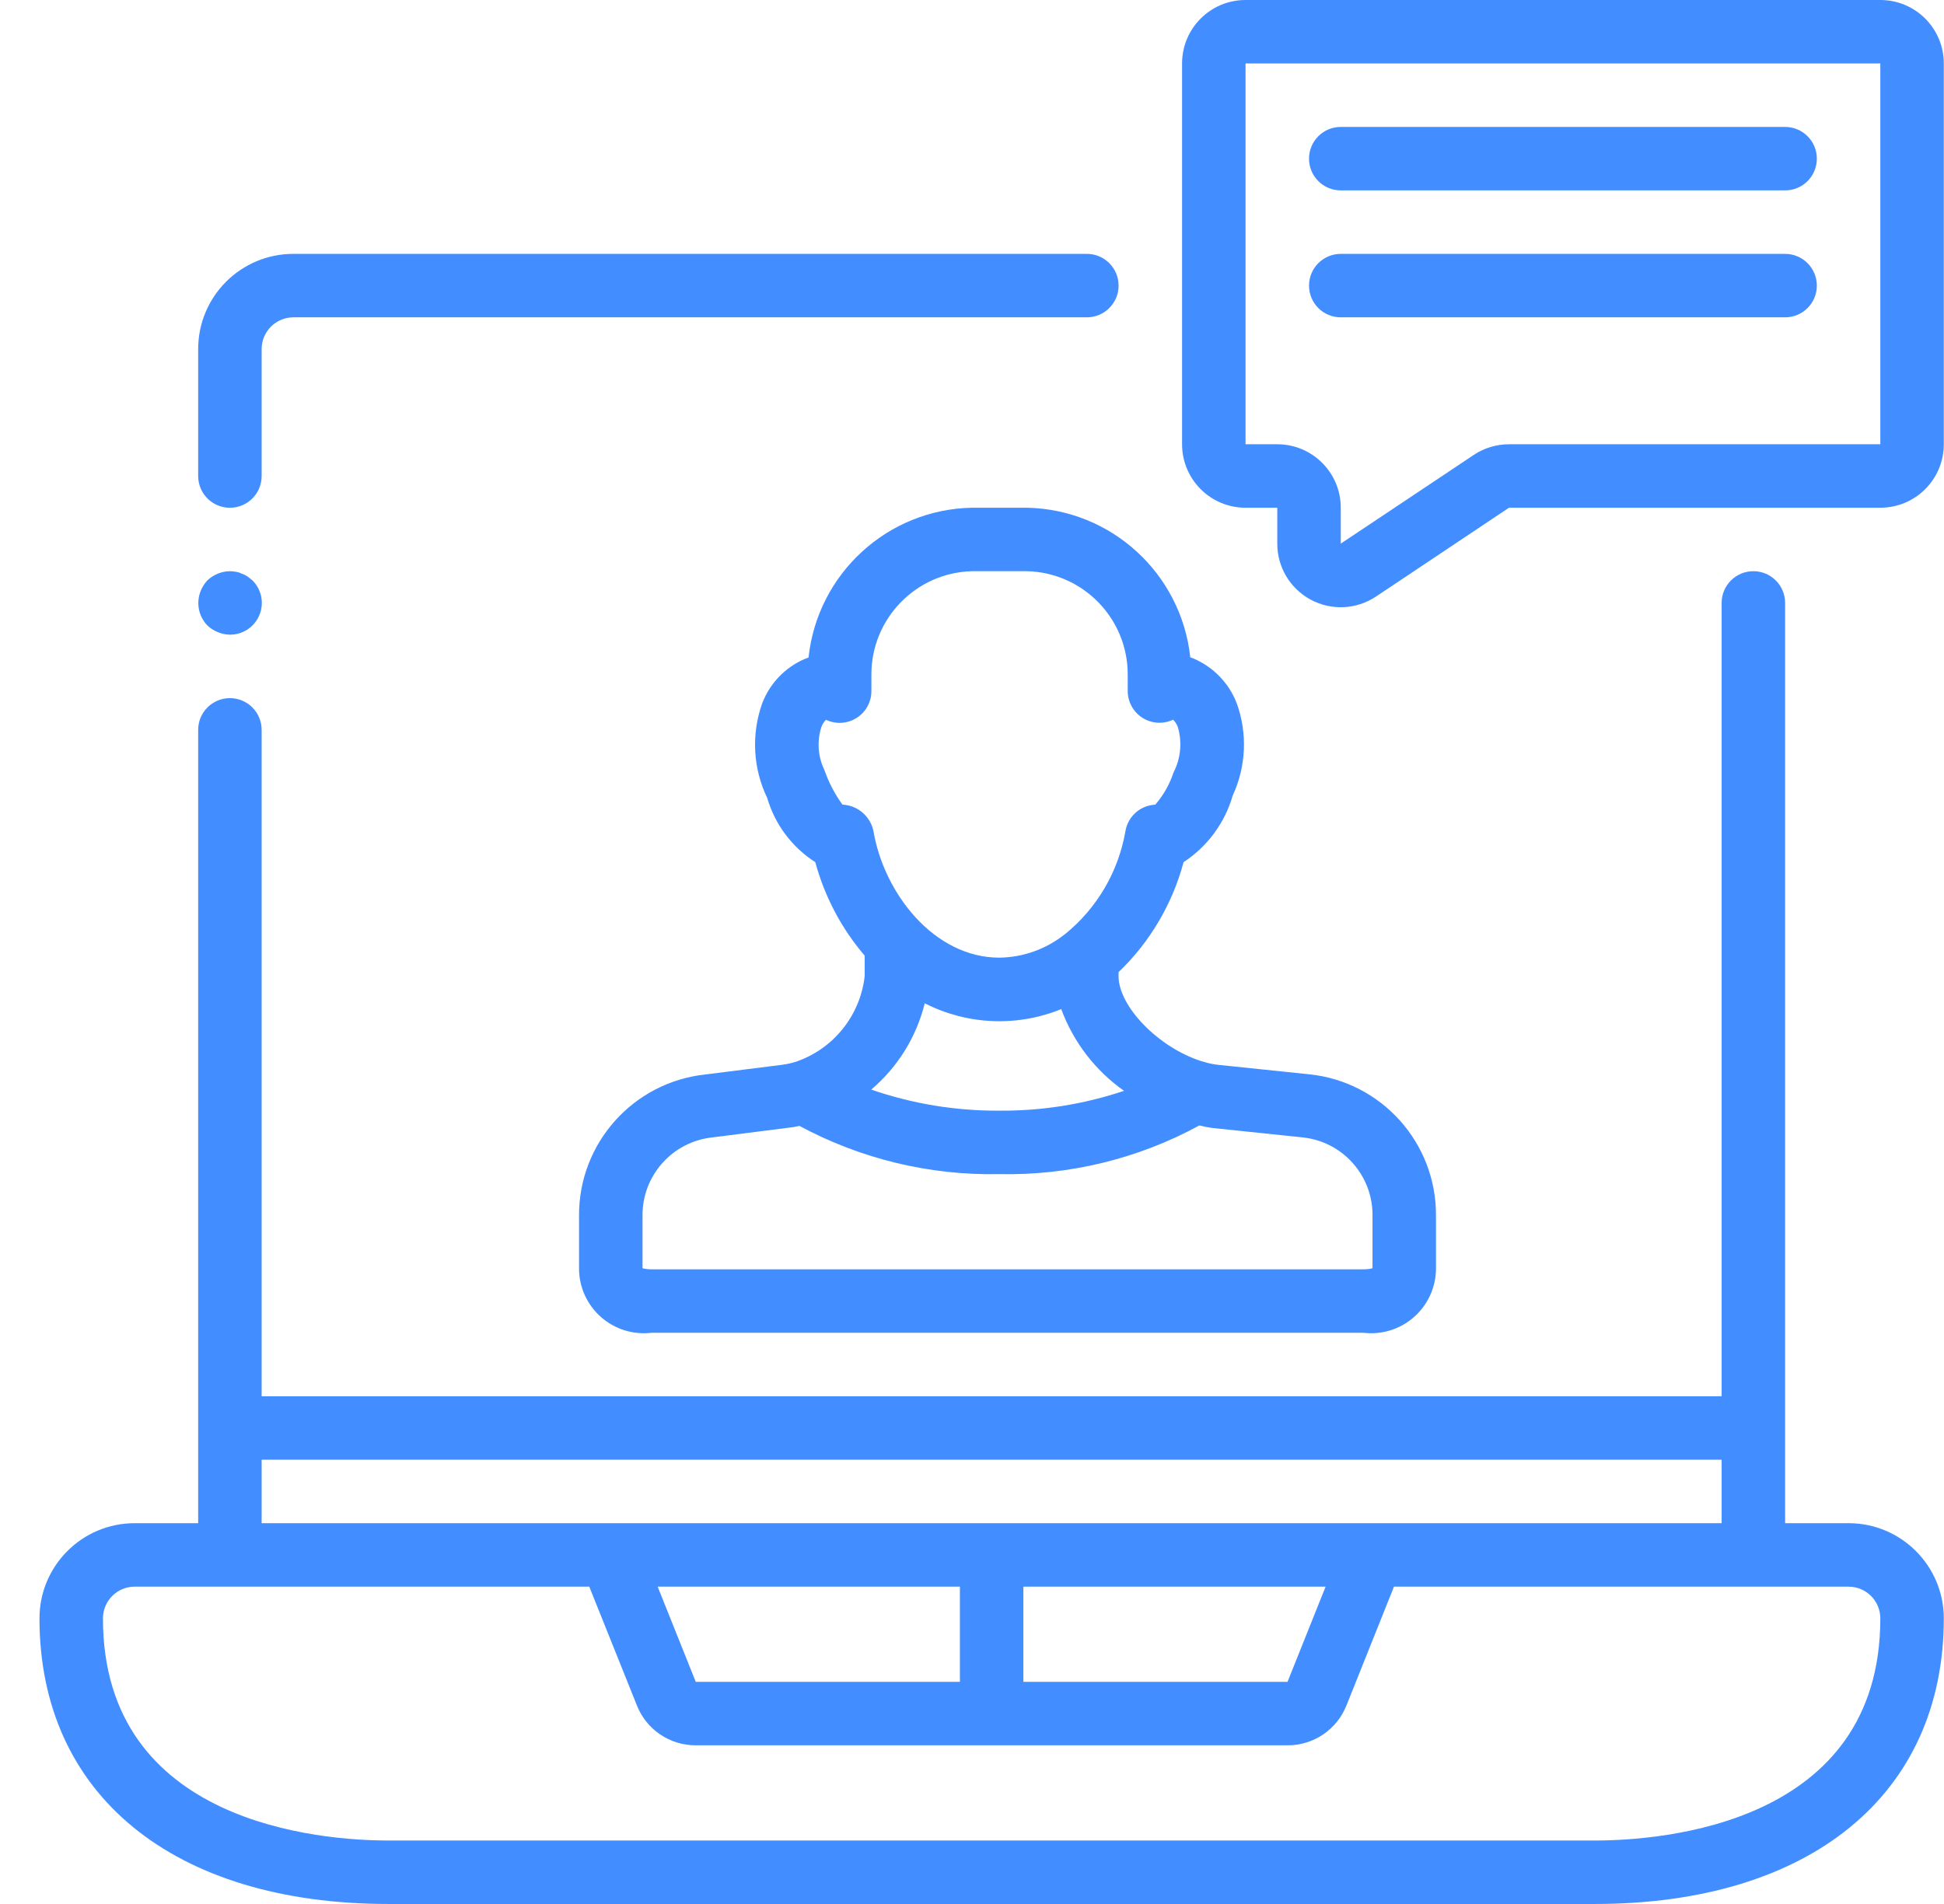 <svg width="49" height="48" viewBox="0 0 49 48" fill="none" xmlns="http://www.w3.org/2000/svg">
<path d="M46.595 38.4H44.995V15.2C44.995 14.758 44.637 14.4 44.195 14.4C43.753 14.4 43.395 14.758 43.395 15.2V35.2H6.595V18.4C6.595 17.959 6.237 17.6 5.795 17.6C5.353 17.6 4.995 17.959 4.995 18.4V38.4H3.395C2.069 38.4 0.995 39.475 0.995 40.8C0.995 45.242 4.367 48 9.795 48H40.195C45.623 48 48.995 45.242 48.995 40.8C48.995 39.475 47.92 38.4 46.595 38.4ZM43.395 36.8V38.4H6.595V36.8H43.395ZM17.537 42.4L16.577 40H24.195V42.4H17.537ZM25.795 40H33.413L32.453 42.4H25.795V40ZM40.195 46.4H9.795C8.106 46.4 2.595 45.996 2.595 40.8C2.595 40.358 2.953 40 3.395 40H14.853L16.053 42.993C16.293 43.602 16.882 44.002 17.537 44H32.453C33.108 44.002 33.698 43.603 33.939 42.994L35.136 40H46.595C47.037 40 47.395 40.358 47.395 40.8C47.395 46 41.884 46.4 40.195 46.4Z" fill="#428DFF"/>
<path d="M6.595 8.801C6.595 8.359 6.953 8 7.395 8H27.395C27.837 8 28.195 7.642 28.195 7.201C28.195 6.759 27.837 6.4 27.395 6.4H7.395C6.069 6.4 4.995 7.475 4.995 8.801V12.001C4.995 12.442 5.353 12.801 5.795 12.801C6.237 12.801 6.595 12.442 6.595 12.001V8.801Z" fill="#428DFF"/>
<path d="M6.099 14.464C6.054 14.441 6.005 14.425 5.955 14.416C5.902 14.407 5.849 14.402 5.795 14.4C5.583 14.403 5.38 14.486 5.227 14.632C5.155 14.709 5.098 14.799 5.059 14.896C4.938 15.195 5.004 15.536 5.227 15.768C5.303 15.841 5.393 15.898 5.491 15.936C5.587 15.977 5.69 15.999 5.795 16C6.12 16.002 6.414 15.807 6.538 15.507C6.663 15.207 6.594 14.861 6.363 14.632L6.243 14.536C6.198 14.506 6.15 14.482 6.099 14.464Z" fill="#428DFF"/>
<path d="M29.833 21.735C30.434 21.341 30.873 20.745 31.072 20.055C31.41 19.325 31.447 18.491 31.175 17.735C30.98 17.224 30.585 16.815 30.082 16.601C30.055 16.59 30.028 16.579 30.002 16.571C29.773 14.458 28.013 12.844 25.888 12.8H24.494C22.368 12.844 20.606 14.461 20.38 16.576C20.344 16.588 20.307 16.604 20.268 16.619C19.779 16.835 19.397 17.238 19.209 17.739C18.934 18.517 18.98 19.372 19.338 20.116C19.533 20.784 19.963 21.359 20.55 21.735C20.785 22.603 21.21 23.409 21.795 24.092V24.608C21.683 25.602 21.008 26.444 20.061 26.767C19.937 26.806 19.809 26.833 19.68 26.848L17.785 27.087C15.965 27.279 14.586 28.818 14.595 30.648V32C14.601 32.464 14.805 32.903 15.154 33.208C15.504 33.513 15.966 33.656 16.427 33.599H34.363C34.824 33.656 35.286 33.513 35.635 33.208C35.985 32.903 36.188 32.464 36.195 32V30.648C36.206 28.816 34.827 27.275 33.006 27.084L30.698 26.844C30.572 26.83 30.446 26.803 30.325 26.764C30.308 26.758 30.291 26.753 30.274 26.75C29.199 26.404 28.194 25.374 28.194 24.608V24.508C28.984 23.751 29.55 22.792 29.833 21.735ZM21.235 20.285C21.042 20.02 20.89 19.728 20.782 19.418C20.617 19.079 20.589 18.69 20.702 18.331C20.727 18.262 20.768 18.198 20.82 18.146C21.068 18.264 21.358 18.247 21.59 18.1C21.822 17.954 21.963 17.7 21.964 17.426V17.007C21.962 15.596 23.084 14.44 24.494 14.4H25.888C27.3 14.436 28.425 15.591 28.425 17.003V17.423C28.426 17.697 28.567 17.952 28.799 18.098C29.032 18.244 29.322 18.261 29.57 18.143C29.622 18.196 29.662 18.259 29.688 18.328C29.801 18.711 29.762 19.123 29.578 19.478C29.48 19.775 29.324 20.05 29.119 20.286C28.743 20.303 28.431 20.58 28.368 20.951C28.193 21.968 27.656 22.889 26.856 23.541C26.849 23.549 26.837 23.552 26.828 23.561C26.362 23.93 25.787 24.134 25.192 24.143C23.543 24.143 22.281 22.52 22.016 20.952C21.938 20.577 21.616 20.303 21.235 20.285ZM34.595 30.648V31.973C34.519 31.993 34.441 32.001 34.363 32H16.427C16.349 32.001 16.271 31.992 16.195 31.973V30.648C16.187 29.631 16.955 28.776 17.966 28.673L19.853 28.433C19.954 28.423 20.053 28.407 20.152 28.385C21.698 29.217 23.432 29.636 25.187 29.6C26.946 29.637 28.685 29.215 30.231 28.373C30.334 28.399 30.439 28.419 30.544 28.435L32.841 28.675C33.846 28.783 34.605 29.637 34.595 30.648ZM28.332 27.5C27.318 27.84 26.256 28.009 25.187 28C24.089 28.007 22.997 27.827 21.96 27.469C22.627 26.904 23.099 26.142 23.309 25.293C24.38 25.84 25.636 25.893 26.749 25.44C27.056 26.271 27.608 26.989 28.332 27.5Z" fill="#428DFF"/>
<path d="M47.395 0H31.395C30.511 0 29.795 0.716 29.795 1.6V11.2C29.795 12.084 30.511 12.8 31.395 12.8H32.195V13.705C32.194 14.296 32.518 14.839 33.038 15.118C33.559 15.398 34.191 15.367 34.682 15.04L38.035 12.8H47.395C48.279 12.8 48.995 12.084 48.995 11.2V1.6C48.995 0.716 48.279 0 47.395 0ZM47.395 11.2H38.035C37.719 11.2 37.41 11.293 37.147 11.469L33.795 13.705V12.8C33.795 11.916 33.079 11.2 32.195 11.2H31.395V1.6H47.395V11.2Z" fill="#428DFF"/>
<path d="M33.795 4.8H44.995C45.437 4.8 45.795 4.442 45.795 4C45.795 3.558 45.437 3.2 44.995 3.2H33.795C33.353 3.2 32.995 3.558 32.995 4C32.995 4.442 33.353 4.8 33.795 4.8Z" fill="#428DFF"/>
<path d="M33.795 8H44.995C45.437 8 45.795 7.642 45.795 7.201C45.795 6.759 45.437 6.4 44.995 6.4H33.795C33.353 6.4 32.995 6.759 32.995 7.201C32.995 7.642 33.353 8 33.795 8Z" fill="#428DFF"/>
</svg>
